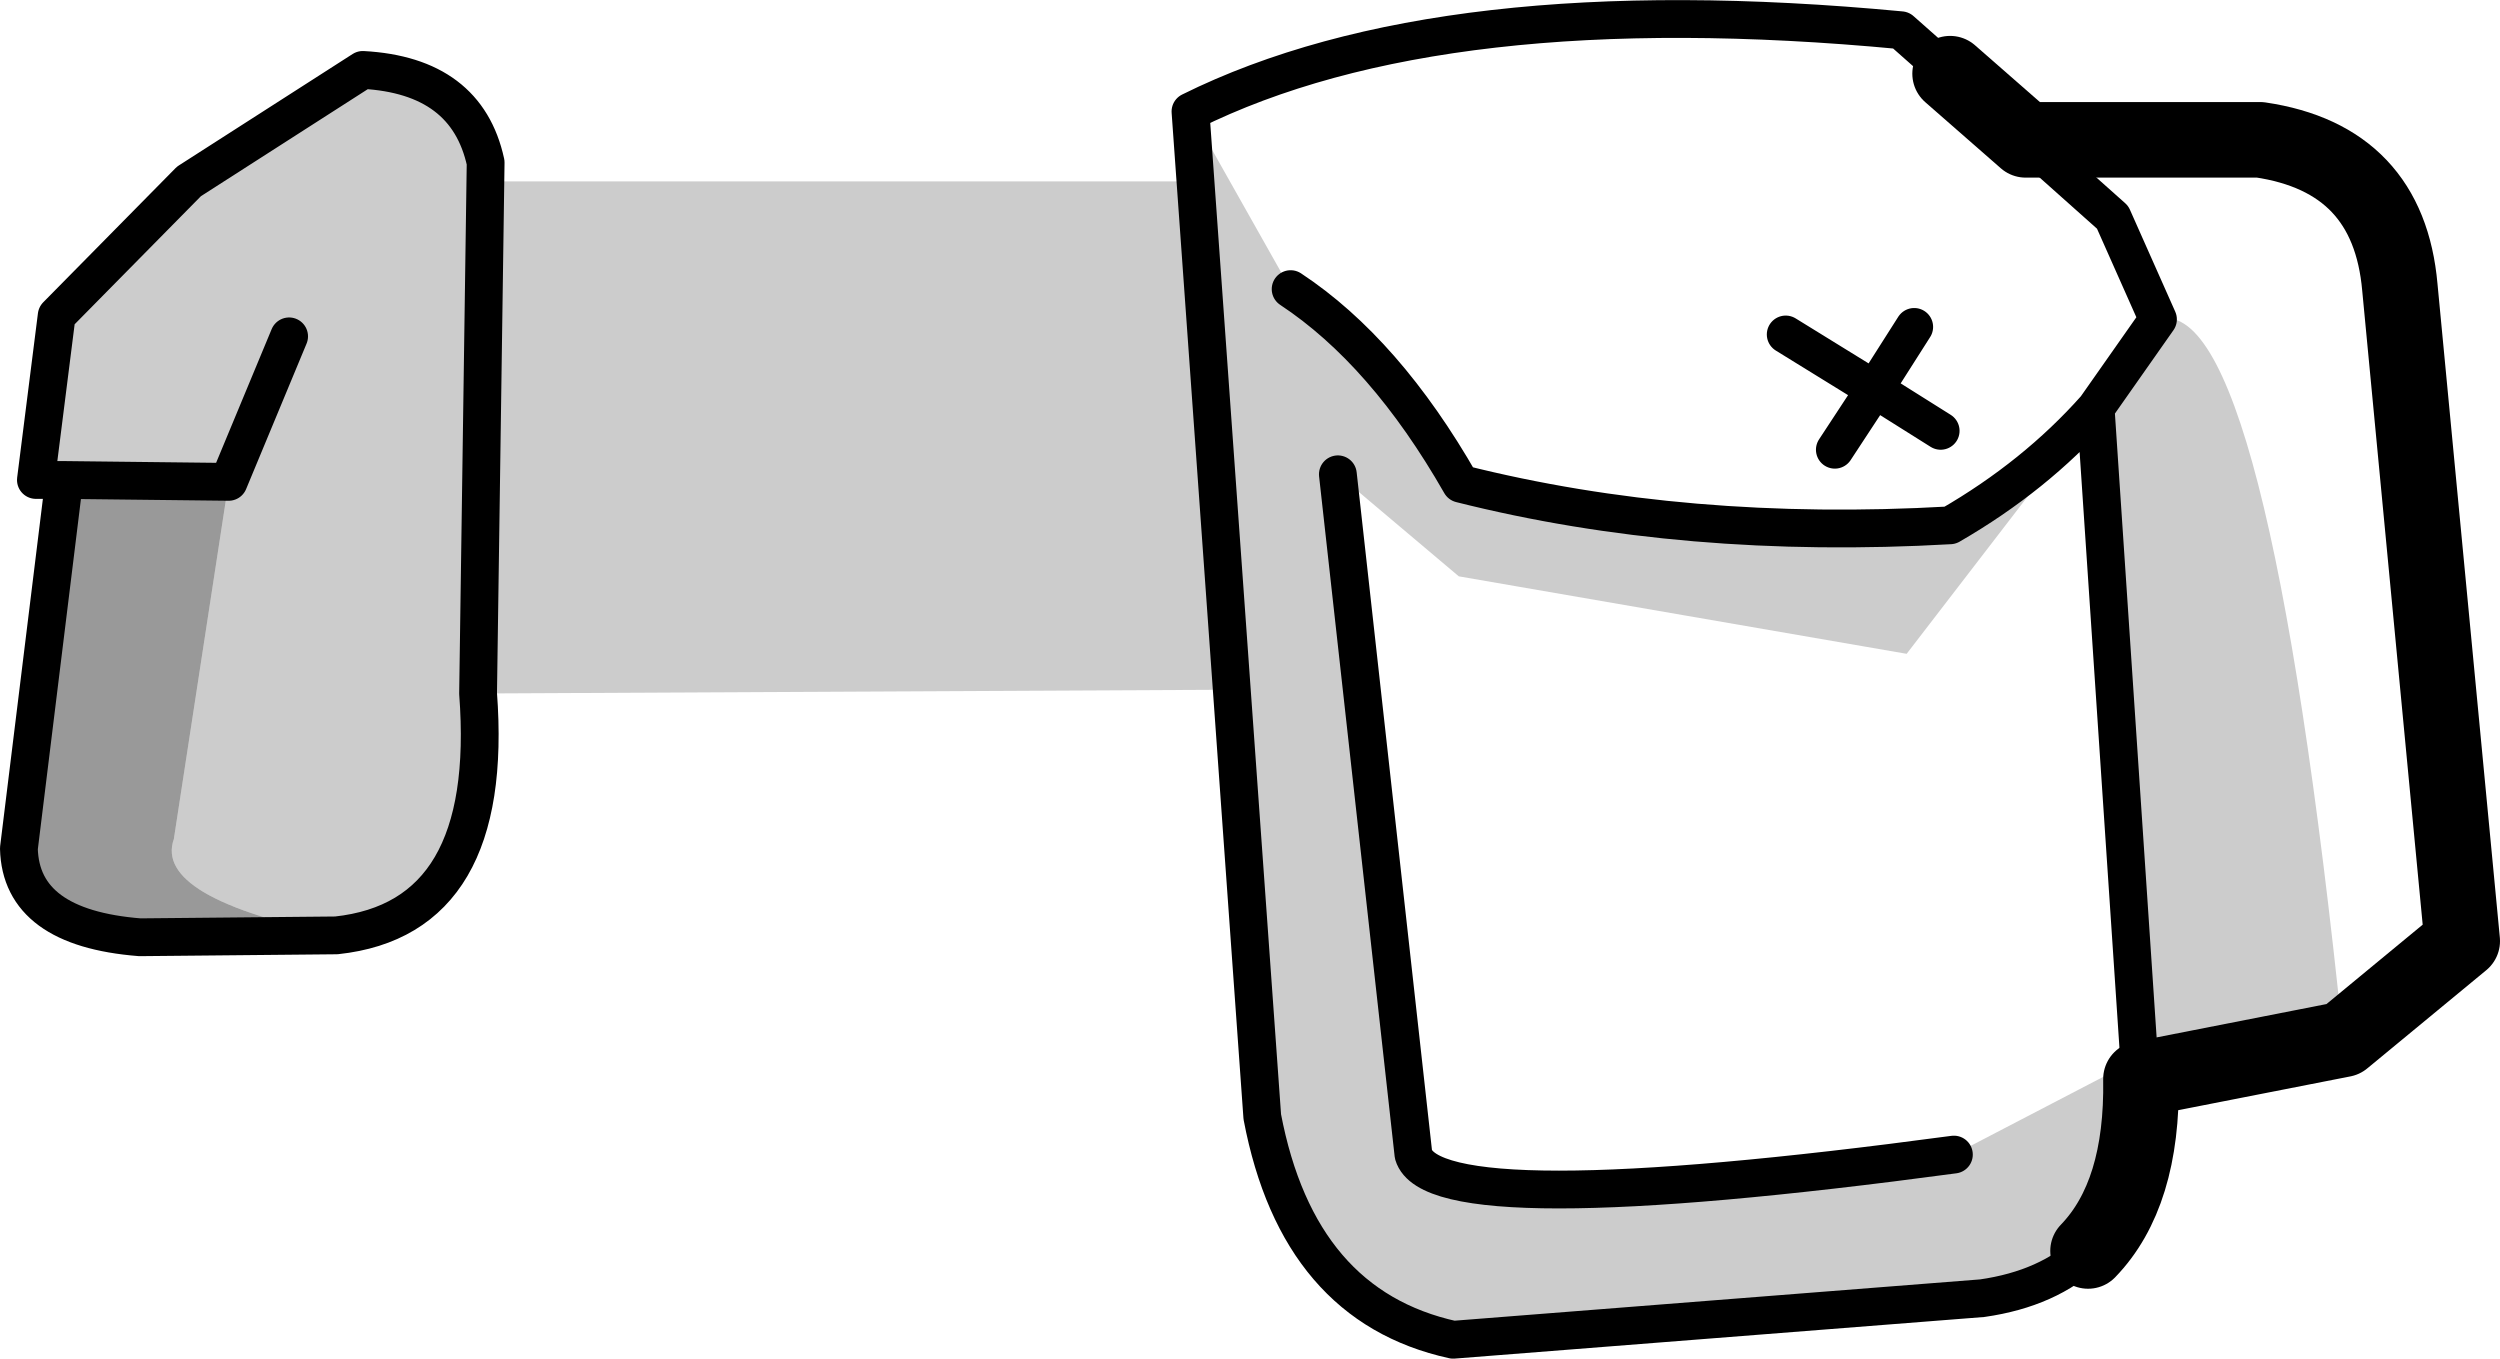 <?xml version="1.0" encoding="UTF-8" standalone="no"?>
<svg xmlns:xlink="http://www.w3.org/1999/xlink" height="35.95px" width="66.15px" xmlns="http://www.w3.org/2000/svg">
  <g transform="matrix(1.0, 0.0, 0.0, 1.0, 42.35, 43.0)">
    <path d="M-40.65 -30.3 L-36.3 -30.25 -37.75 -20.8 Q-38.3 -19.25 -33.45 -18.25 L-38.65 -18.2 Q-41.8 -18.45 -41.85 -20.55 L-40.65 -30.3" fill="#000000" fill-opacity="0.4" fill-rule="evenodd" stroke="none"/>
    <path d="M9.25 -29.1 Q11.5 -30.4 13.1 -32.2 L8.1 -25.7 -3.75 -27.75 -6.95 -30.45 -4.95 -12.45 Q-4.4 -10.6 9.35 -12.45 L14.25 -15.0 13.1 -32.2 14.75 -34.55 Q17.6 -35.35 19.65 -15.5 L14.3 -14.45 Q14.35 -11.4 12.9 -9.9 11.85 -8.9 10.1 -8.65 L-3.9 -7.55 Q-8.0 -8.45 -8.95 -13.45 L-9.75 -24.75 -29.7 -24.65 Q-29.25 -18.7 -33.45 -18.25 -38.3 -19.25 -37.75 -20.8 L-36.3 -30.25 -41.4 -30.3 -40.85 -34.65 -37.35 -38.2 -32.75 -41.15 Q-30.0 -41.0 -29.5 -38.7 L-29.5 -38.2 -10.7 -38.2 -10.85 -40.05 -8.2 -35.35 Q-5.7 -33.7 -3.7 -30.2 2.25 -28.7 9.25 -29.1" fill="#000000" fill-opacity="0.2" fill-rule="evenodd" stroke="none"/>
    <path d="M11.25 -39.3 L13.55 -37.25 14.75 -34.55 13.1 -32.2 14.25 -15.0 14.3 -14.45 M9.25 -41.05 L7.95 -42.2 Q-4.2 -43.35 -10.85 -40.05 L-8.95 -13.45 Q-8.0 -8.45 -3.9 -7.55 L10.1 -8.65 Q11.85 -8.9 12.9 -9.9 M6.2 -31.1 L7.25 -32.7 4.9 -34.15 M8.3 -34.35 L7.25 -32.7 9.0 -31.6 M13.1 -32.2 Q11.5 -30.4 9.25 -29.1 2.25 -28.7 -3.7 -30.2 -5.7 -33.7 -8.2 -35.35 M-40.65 -30.3 L-41.4 -30.3 -40.85 -34.65 -37.35 -38.2 -32.75 -41.15 Q-30.0 -41.0 -29.5 -38.7 L-29.7 -24.65 Q-29.25 -18.7 -33.45 -18.25 L-38.65 -18.2 Q-41.8 -18.45 -41.85 -20.55 L-40.65 -30.3 -36.3 -30.25 -34.7 -34.1 M9.35 -12.45 Q-4.4 -10.6 -4.95 -12.45 L-6.95 -30.45" fill="none" stroke="#000000" stroke-linecap="round" stroke-linejoin="round" stroke-width="1.0"/>
    <path d="M14.3 -14.45 L19.65 -15.5 22.8 -18.1 21.15 -35.4 Q20.85 -38.8 17.45 -39.3 L11.25 -39.3 9.25 -41.05 M12.9 -9.9 Q14.35 -11.4 14.3 -14.45" fill="none" stroke="#000000" stroke-linecap="round" stroke-linejoin="round" stroke-width="2.0"/>
  </g>
</svg>

